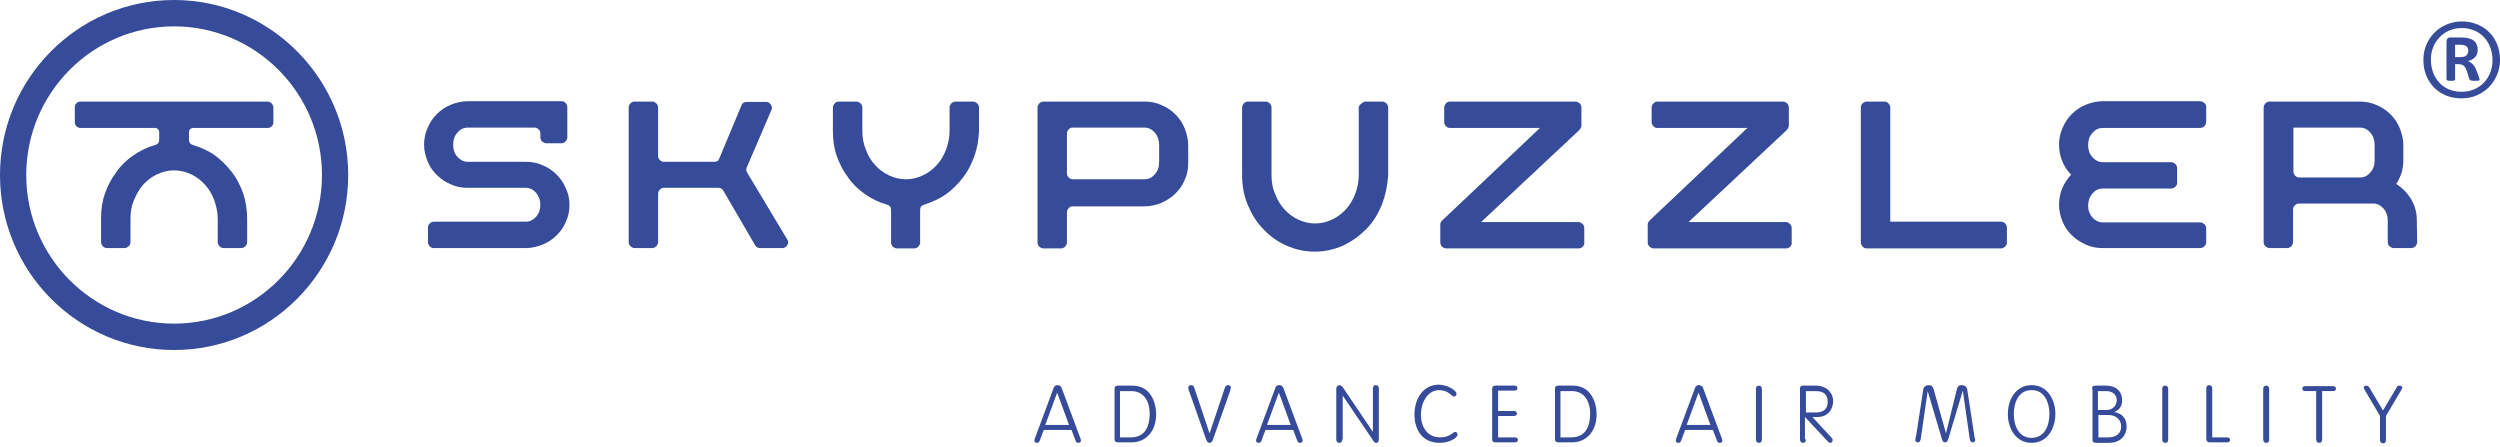 <svg width="487" height="87" viewBox="0 0 487 87" fill="none" xmlns="http://www.w3.org/2000/svg">
<path d="M110.93 39.923C110.93 41.103 110.723 42.145 110.239 43.186C109.825 44.227 109.203 45.061 108.443 45.824C107.684 46.588 106.786 47.213 105.75 47.63C104.713 48.046 103.608 48.324 102.434 48.324L84.475 48.324C84.13 48.324 83.923 48.185 83.716 47.977C83.508 47.769 83.37 47.491 83.37 47.144L83.37 44.297C83.37 43.95 83.508 43.742 83.716 43.533C83.923 43.325 84.199 43.186 84.475 43.186L102.434 43.186C103.194 43.186 103.885 42.839 104.437 42.214C104.99 41.589 105.266 40.825 105.266 39.923C105.266 39.02 104.99 38.257 104.437 37.562C103.885 36.937 103.194 36.59 102.434 36.59L91.106 36.59C89.932 36.59 88.827 36.382 87.791 35.896C86.755 35.479 85.857 34.855 85.097 34.091C84.337 33.327 83.716 32.494 83.301 31.452C82.887 30.411 82.61 29.369 82.61 28.189C82.61 27.009 82.818 25.968 83.301 24.926C83.716 23.885 84.337 22.982 85.097 22.218C85.857 21.454 86.755 20.83 87.791 20.413C88.827 19.997 89.932 19.719 91.106 19.719L109.41 19.719C109.756 19.719 109.963 19.858 110.17 20.066C110.377 20.274 110.515 20.552 110.515 20.899L110.515 26.731C110.515 27.078 110.377 27.287 110.17 27.564C109.963 27.773 109.687 27.912 109.41 27.912L106.44 27.912C106.095 27.912 105.888 27.773 105.611 27.564C105.404 27.356 105.266 27.078 105.266 26.731L105.266 25.968C105.266 25.62 105.128 25.412 104.921 25.204C104.713 24.995 104.437 24.857 104.161 24.857L91.106 24.857C90.277 24.857 89.656 25.204 89.103 25.829C88.551 26.453 88.274 27.217 88.274 28.189C88.274 29.161 88.551 29.925 89.103 30.55C89.656 31.175 90.346 31.522 91.106 31.522L102.434 31.522C103.608 31.522 104.713 31.73 105.75 32.216C106.786 32.633 107.684 33.258 108.443 34.021C109.203 34.785 109.825 35.688 110.239 36.729C110.723 37.701 110.93 38.812 110.93 39.923Z" fill="#364B99"/>
<path d="M153.547 47.142C153.547 47.49 153.409 47.698 153.202 47.976C152.995 48.184 152.718 48.323 152.373 48.323L148.022 48.323C147.607 48.323 147.262 48.114 147.055 47.698L140.907 37.145C140.7 36.797 140.424 36.589 139.94 36.589L129.303 36.589C128.958 36.589 128.75 36.728 128.543 36.936C128.336 37.145 128.198 37.422 128.198 37.77L128.198 47.142C128.198 47.49 128.06 47.698 127.852 47.976C127.645 48.184 127.369 48.323 127.024 48.323L123.639 48.323C123.294 48.323 123.086 48.184 122.81 47.976C122.603 47.767 122.465 47.49 122.465 47.142L122.465 20.967C122.465 20.62 122.603 20.412 122.81 20.134C123.017 19.926 123.294 19.787 123.639 19.787L127.024 19.787C127.369 19.787 127.576 19.926 127.852 20.134C128.06 20.343 128.198 20.62 128.198 20.967L128.198 30.41C128.198 30.757 128.336 30.965 128.543 31.174C128.75 31.382 129.027 31.521 129.303 31.521L139.18 31.521C139.388 31.521 139.595 31.451 139.733 31.382C139.94 31.243 140.009 31.104 140.078 30.965L144.43 20.551C144.568 20.065 144.982 19.857 145.466 19.857L149.265 19.857C149.61 19.857 149.817 19.995 150.025 20.204C150.232 20.412 150.37 20.69 150.37 21.037C150.37 21.176 150.301 21.384 150.232 21.523L145.466 32.632C145.328 32.979 145.328 33.257 145.535 33.604L153.271 46.518C153.409 46.726 153.547 46.934 153.547 47.142Z" fill="#364B99"/>
<path d="M189.81 30.41C189.257 31.937 188.566 33.326 187.599 34.576C186.632 35.825 185.527 36.936 184.284 37.839C182.972 38.742 181.59 39.366 180.071 39.852C179.518 39.991 179.242 40.338 179.242 40.894L179.242 47.212C179.242 47.559 179.104 47.767 178.896 48.045C178.689 48.253 178.413 48.392 178.068 48.392L174.752 48.392C174.407 48.392 174.199 48.253 173.923 48.045C173.716 47.837 173.578 47.559 173.578 47.212L173.578 40.894C173.578 40.338 173.302 39.991 172.749 39.852C171.229 39.436 169.848 38.742 168.536 37.839C167.223 36.936 166.118 35.895 165.22 34.576C164.253 33.326 163.562 31.937 163.01 30.41C162.457 28.882 162.25 27.216 162.25 25.55L162.25 20.967C162.25 20.62 162.388 20.412 162.595 20.134C162.803 19.926 163.079 19.787 163.424 19.787L166.809 19.787C167.154 19.787 167.361 19.926 167.638 20.134C167.845 20.343 167.983 20.62 167.983 20.967L167.983 25.48C167.983 26.799 168.19 27.98 168.674 29.16C169.088 30.34 169.71 31.312 170.47 32.146C171.229 32.979 172.127 33.673 173.163 34.159C174.199 34.645 175.305 34.923 176.479 34.923C177.653 34.923 178.758 34.645 179.794 34.159C180.83 33.673 181.728 32.979 182.488 32.146C183.248 31.312 183.87 30.271 184.284 29.16C184.698 28.049 184.975 26.799 184.975 25.55L184.975 20.967C184.975 20.62 185.113 20.412 185.32 20.134C185.527 19.926 185.804 19.787 186.149 19.787L189.533 19.787C189.879 19.787 190.086 19.926 190.362 20.134C190.57 20.343 190.708 20.62 190.708 20.967L190.708 25.55C190.639 27.216 190.362 28.882 189.81 30.41Z" fill="#364B99"/>
<path d="M231.461 31.799C231.461 32.979 231.254 34.09 230.77 35.062C230.356 36.103 229.734 36.936 228.975 37.7C228.215 38.464 227.317 39.019 226.281 39.505C225.245 39.922 224.139 40.2 222.965 40.2L208.944 40.2C208.598 40.2 208.391 40.338 208.184 40.547C207.977 40.755 207.838 41.033 207.838 41.38L207.838 47.212C207.838 47.559 207.7 47.767 207.493 48.045C207.286 48.253 207.01 48.392 206.664 48.392L203.28 48.392C202.934 48.392 202.727 48.253 202.451 48.045C202.244 47.837 202.105 47.559 202.105 47.212L202.105 20.967C202.105 20.62 202.244 20.412 202.451 20.134C202.658 19.926 202.934 19.787 203.28 19.787L222.965 19.787C224.139 19.787 225.245 19.995 226.281 20.481C227.317 20.898 228.215 21.523 228.975 22.287C229.734 23.05 230.356 23.953 230.77 24.994C231.185 26.036 231.461 27.147 231.461 28.258L231.461 31.799ZM225.797 28.188C225.797 27.286 225.521 26.522 224.968 25.828C224.416 25.203 223.725 24.855 222.965 24.855L208.944 24.855C208.598 24.855 208.391 24.994 208.184 25.203C207.977 25.411 207.838 25.689 207.838 26.036L207.838 33.742C207.838 34.09 207.977 34.367 208.184 34.576C208.391 34.784 208.667 34.923 208.944 34.923L222.965 34.923C223.794 34.923 224.416 34.576 224.968 33.951C225.521 33.326 225.797 32.562 225.797 31.59L225.797 28.188Z" fill="#364B99"/>
<path d="M269.174 39.922C268.415 41.727 267.448 43.324 266.135 44.643C264.823 45.962 263.372 47.004 261.646 47.837C259.919 48.601 258.054 49.017 256.12 49.017C254.117 49.017 252.321 48.601 250.594 47.837C248.867 47.073 247.417 46.032 246.104 44.643C244.792 43.324 243.825 41.727 243.065 39.922C242.305 38.117 241.96 36.173 241.96 34.159L241.96 20.967C241.96 20.62 242.098 20.412 242.305 20.134C242.513 19.926 242.789 19.787 243.134 19.787L246.519 19.787C246.864 19.787 247.071 19.926 247.348 20.134C247.555 20.343 247.693 20.62 247.693 20.967L247.693 34.159C247.693 35.478 247.9 36.659 248.384 37.77C248.798 38.88 249.42 39.922 250.18 40.755C250.939 41.588 251.837 42.282 252.873 42.768C253.909 43.254 255.015 43.532 256.189 43.532C257.363 43.532 258.468 43.254 259.504 42.768C260.54 42.282 261.438 41.588 262.198 40.755C262.958 39.922 263.58 38.88 263.994 37.77C264.408 36.659 264.685 35.409 264.685 34.159L264.685 20.967C264.685 20.829 264.754 20.69 264.823 20.551C264.892 20.412 265.099 20.273 265.237 20.134C265.375 19.995 265.583 19.926 265.859 19.787L269.243 19.787C269.589 19.787 269.796 19.926 270.072 20.134C270.28 20.343 270.418 20.62 270.418 20.967L270.418 34.159C270.28 36.173 269.865 38.117 269.174 39.922Z" fill="#364B99"/>
<path d="M429.421 47.977C429.214 48.185 428.938 48.324 428.592 48.324L409.597 48.324C408.423 48.324 407.318 48.116 406.282 47.63C405.246 47.144 404.348 46.588 403.588 45.824C402.828 45.061 402.207 44.227 401.792 43.186C401.378 42.145 401.102 41.103 401.102 39.923C401.102 38.743 401.309 37.701 401.723 36.66C402.138 35.688 402.759 34.785 403.45 34.021C402.69 33.258 402.138 32.424 401.723 31.383C401.309 30.411 401.102 29.3 401.102 28.189C401.102 27.009 401.309 25.968 401.792 24.926C402.207 23.885 402.828 22.982 403.588 22.218C404.348 21.454 405.246 20.83 406.282 20.413C407.318 19.997 408.423 19.719 409.597 19.719L428.592 19.719C428.938 19.719 429.145 19.858 429.421 20.066C429.697 20.274 429.767 20.552 429.767 20.899L429.767 23.746C429.767 24.093 429.628 24.301 429.421 24.579C429.214 24.787 428.938 24.926 428.592 24.926L409.597 24.926C408.769 24.926 408.147 25.273 407.594 25.898C407.042 26.523 406.765 27.287 406.765 28.259C406.765 29.231 407.042 29.994 407.594 30.619C408.147 31.244 408.838 31.591 409.597 31.591L422.928 31.591C423.274 31.591 423.481 31.73 423.757 31.938C423.964 32.147 424.103 32.424 424.103 32.772L424.103 35.618C424.103 35.965 423.964 36.174 423.757 36.382C423.55 36.59 423.274 36.729 422.928 36.729L409.597 36.729C408.769 36.729 408.147 37.076 407.594 37.701C407.042 38.326 406.765 39.159 406.765 40.062C406.765 40.964 407.042 41.728 407.594 42.353C408.147 42.978 408.838 43.325 409.597 43.325L428.592 43.325C428.938 43.325 429.145 43.464 429.421 43.672C429.628 43.88 429.767 44.158 429.767 44.436L429.767 47.282C429.767 47.491 429.628 47.769 429.421 47.977Z" fill="#364B99"/>
<path d="M470.865 47.142C470.865 47.49 470.727 47.698 470.52 47.976C470.313 48.184 470.036 48.323 469.691 48.323L466.306 48.323C465.961 48.323 465.754 48.184 465.478 47.976C465.27 47.767 465.132 47.49 465.132 47.142L465.132 42.907C465.132 42.005 464.856 41.241 464.303 40.616C463.751 39.991 463.06 39.644 462.3 39.644L447.795 39.644C447.519 39.644 447.312 39.783 447.035 39.991C446.828 40.2 446.69 40.477 446.69 40.755L446.69 47.142C446.69 47.49 446.552 47.698 446.345 47.976C446.137 48.184 445.861 48.323 445.516 48.323L442.131 48.323C441.786 48.323 441.579 48.184 441.302 47.976C441.095 47.767 440.957 47.49 440.957 47.142L440.957 20.967C440.957 20.62 441.095 20.412 441.302 20.134C441.51 19.926 441.786 19.787 442.131 19.787L459.676 19.787C460.85 19.787 461.955 19.995 462.991 20.481C464.027 20.898 464.925 21.523 465.685 22.287C466.445 23.05 467.066 23.953 467.481 24.994C467.895 26.036 468.171 27.147 468.171 28.258L468.171 31.243C468.171 32.076 468.033 32.909 467.826 33.673C467.55 34.437 467.204 35.201 466.79 35.825C467.964 36.589 468.931 37.561 469.691 38.811C470.451 40.061 470.796 41.449 470.796 42.977L470.865 47.142ZM462.577 28.188C462.577 27.286 462.3 26.452 461.748 25.828C461.195 25.203 460.504 24.855 459.745 24.855L446.759 24.855L446.759 33.395C446.759 33.742 446.897 33.951 447.104 34.228C447.312 34.437 447.588 34.576 447.864 34.576L459.745 34.576C460.573 34.576 461.195 34.229 461.748 33.604C462.3 32.979 462.577 32.215 462.577 31.243L462.577 28.188Z" fill="#364B99"/>
<path d="M52.08 19.787L15.679 19.787C15.058 19.787 14.574 20.273 14.574 20.898L14.574 23.814C14.574 24.439 15.058 24.925 15.679 24.925L30.184 24.925C30.668 24.925 31.013 25.272 31.013 25.758L31.013 27.216C31.013 27.772 30.737 28.119 30.184 28.258C28.665 28.674 27.284 29.368 25.971 30.271C24.659 31.174 23.554 32.215 22.656 33.534C21.689 34.784 20.998 36.173 20.445 37.7C19.893 39.227 19.686 40.894 19.686 42.56L19.686 47.142C19.686 47.49 19.824 47.698 20.031 47.976C20.238 48.184 20.514 48.323 20.86 48.323L24.244 48.323C24.59 48.323 24.797 48.184 25.073 47.976C25.28 47.767 25.419 47.49 25.419 47.142L25.419 42.56C25.419 41.241 25.626 40.061 26.109 38.95C26.593 37.839 27.145 36.797 27.905 35.964C28.665 35.131 29.563 34.437 30.599 33.951C31.635 33.465 32.74 33.187 33.914 33.187C35.089 33.187 36.194 33.465 37.23 33.951C38.266 34.437 39.164 35.131 39.924 35.964C40.684 36.797 41.305 37.839 41.72 38.95C42.134 40.13 42.41 41.31 42.41 42.63L42.41 47.142C42.41 47.49 42.548 47.698 42.756 47.976C42.963 48.184 43.239 48.323 43.584 48.323L46.969 48.323C47.314 48.323 47.522 48.184 47.798 47.976C48.005 47.767 48.143 47.49 48.143 47.142L48.143 42.56C48.143 40.824 47.867 39.227 47.383 37.7C46.831 36.173 46.14 34.784 45.173 33.534C44.206 32.285 43.101 31.174 41.858 30.271C40.614 29.369 39.164 28.744 37.644 28.258C37.092 28.119 36.815 27.772 36.815 27.216L36.815 25.758C36.815 25.272 37.161 24.925 37.644 24.925L52.15 24.925C52.771 24.925 53.255 24.439 53.255 23.814L53.255 20.898C53.185 20.273 52.702 19.787 52.08 19.787Z" fill="#364B99"/>
<path d="M33.914 5.92979e-06C15.196 2.65693e-06 -2.6707e-06 15.275 -5.96051e-06 34.09C-9.25032e-06 52.906 15.196 68.18 33.914 68.18C52.633 68.18 67.829 52.906 67.829 34.09C67.829 15.275 52.564 9.19057e-06 33.914 5.92979e-06ZM33.914 63.042C18.028 63.042 5.111 50.059 5.111 34.09C5.111 18.121 18.028 5.138 33.914 5.138C49.801 5.138 62.718 18.121 62.718 34.09C62.718 50.059 49.801 63.042 33.914 63.042Z" fill="#364B99"/>
<path d="M308.338 48.045C308.131 48.253 307.855 48.392 307.509 48.392L281.745 48.392C281.4 48.392 281.193 48.253 280.917 48.045C280.709 47.837 280.571 47.559 280.571 47.281L280.571 43.74C280.571 43.393 280.709 43.185 280.986 42.907L299.981 24.925L282.436 24.925C282.091 24.925 281.884 24.786 281.676 24.578C281.469 24.369 281.331 24.092 281.331 23.814L281.331 20.967C281.331 20.62 281.469 20.412 281.676 20.134C281.884 19.926 282.16 19.787 282.436 19.787L306.888 19.787C307.233 19.787 307.44 19.926 307.717 20.134C307.924 20.343 308.062 20.62 308.062 20.967L308.062 24.439C308.062 24.717 307.924 24.994 307.648 25.341L288.515 43.254L307.44 43.254C307.786 43.254 307.993 43.393 308.269 43.602C308.476 43.81 308.615 44.088 308.615 44.435L308.615 47.212C308.684 47.559 308.545 47.767 308.338 48.045Z" fill="#364B99"/>
<path d="M348.745 48.045C348.537 48.253 348.261 48.392 347.916 48.392L322.152 48.392C321.806 48.392 321.599 48.253 321.323 48.045C321.116 47.837 320.978 47.559 320.978 47.281L320.978 43.74C320.978 43.393 321.116 43.185 321.392 42.907L340.387 24.925L322.842 24.925C322.497 24.925 322.29 24.786 322.083 24.578C321.875 24.369 321.737 24.092 321.737 23.814L321.737 20.967C321.737 20.62 321.875 20.412 322.083 20.134C322.29 19.926 322.566 19.787 322.842 19.787L347.294 19.787C347.639 19.787 347.847 19.926 348.123 20.134C348.33 20.343 348.468 20.62 348.468 20.967L348.468 24.439C348.468 24.717 348.33 24.994 348.054 25.341L328.921 43.254L347.847 43.254C348.192 43.254 348.399 43.393 348.675 43.602C348.883 43.81 349.021 44.088 349.021 44.435L349.021 47.212C349.09 47.559 348.952 47.767 348.745 48.045Z" fill="#364B99"/>
<path d="M202.559 85.782C202.462 86.073 202.366 86.266 201.98 86.266C201.691 86.266 201.498 86.073 201.498 85.879C201.498 85.782 201.498 85.588 201.594 85.394L205.162 75.801C205.258 75.413 205.451 75.025 206.029 75.025C206.608 75.025 206.8 75.51 206.897 75.801L210.464 85.394C210.56 85.588 210.56 85.782 210.56 85.879C210.56 86.073 210.367 86.266 210.078 86.266C209.693 86.266 209.596 86.073 209.5 85.782L208.729 83.747L203.33 83.747L202.559 85.782ZM205.933 76.479L203.619 82.778L208.246 82.778L205.933 76.479Z" fill="#364B99"/>
<path d="M217.115 75.703C217.115 75.315 217.308 75.121 217.79 75.121L220.586 75.121C223.96 75.121 225.213 78.125 225.213 80.742C225.213 84.133 223.092 86.168 220.489 86.168L217.79 86.168C217.308 86.168 217.115 85.975 217.115 85.587L217.115 75.703ZM218.176 85.199L220.297 85.199C222.996 85.199 223.96 83.164 223.96 80.548C223.96 78.416 222.996 76.187 220.393 76.187L218.176 76.187L218.176 85.199Z" fill="#364B99"/>
<path d="M238.614 75.51C238.71 75.219 238.903 75.025 239.192 75.025C239.578 75.025 239.77 75.219 239.77 75.51C239.77 75.607 239.674 75.897 239.578 76.285L236.3 85.588C236.203 85.879 236.011 86.266 235.625 86.266C235.239 86.266 235.047 85.879 234.95 85.588L231.672 76.285C231.48 75.897 231.479 75.607 231.479 75.51C231.479 75.219 231.672 75.025 232.058 75.025C232.347 75.025 232.54 75.219 232.636 75.51L235.625 84.425L238.614 75.51Z" fill="#364B99"/>
<path d="M245.748 85.782C245.652 86.073 245.555 86.266 245.17 86.266C244.88 86.266 244.687 86.073 244.687 85.879C244.687 85.782 244.687 85.588 244.784 85.394L248.351 75.801C248.447 75.413 248.64 75.025 249.219 75.025C249.797 75.025 249.99 75.51 250.086 75.801L253.653 85.394C253.75 85.588 253.75 85.782 253.75 85.879C253.75 86.073 253.557 86.266 253.268 86.266C252.882 86.266 252.786 86.073 252.689 85.782L251.918 83.747L246.519 83.747L245.748 85.782ZM249.122 76.479L246.808 82.778L251.436 82.778L249.122 76.479Z" fill="#364B99"/>
<path d="M261.463 85.588C261.463 86.073 261.27 86.266 260.884 86.266C260.498 86.266 260.306 85.976 260.306 85.588L260.306 75.704C260.306 75.316 260.595 75.025 260.884 75.025C261.173 75.025 261.366 75.219 261.559 75.413L267.44 84.135L267.44 75.704C267.44 75.219 267.633 75.025 268.018 75.025C268.404 75.025 268.597 75.316 268.597 75.704L268.597 85.588C268.597 86.073 268.404 86.266 268.115 86.266C267.825 86.266 267.729 86.17 267.536 85.879L261.559 77.06L261.559 85.588L261.463 85.588Z" fill="#364B99"/>
<path d="M283.733 76.672C283.733 77.06 283.443 77.254 283.251 77.254C282.769 77.254 282.19 75.994 280.358 75.994C278.045 75.994 276.791 78.513 276.791 80.742C276.791 83.068 277.948 85.2 280.551 85.2C282.479 85.2 283.058 84.134 283.443 84.134C283.733 84.134 283.925 84.328 283.925 84.715C283.925 85.2 282.479 86.266 280.455 86.266C277.081 86.266 275.538 83.746 275.538 80.742C275.538 77.835 277.081 74.928 280.358 74.928C282.287 75.025 283.733 76.188 283.733 76.672Z" fill="#364B99"/>
<path d="M291.734 85.199L295.109 85.199C295.494 85.199 295.687 85.393 295.687 85.684C295.687 85.975 295.494 86.168 295.109 86.168L291.349 86.168C290.867 86.168 290.674 85.975 290.674 85.587L290.674 75.703C290.674 75.315 290.867 75.121 291.349 75.121L295.012 75.121C295.398 75.121 295.591 75.315 295.591 75.606C295.591 75.896 295.398 76.09 295.012 76.09L291.831 76.09L291.831 80.063L294.916 80.063C295.301 80.063 295.494 80.257 295.494 80.548C295.494 80.838 295.301 81.032 294.916 81.032L291.831 81.032L291.831 85.199L291.734 85.199Z" fill="#364B99"/>
<path d="M302.917 75.703C302.917 75.315 303.11 75.121 303.592 75.121L306.388 75.121C309.762 75.121 311.015 78.125 311.015 80.742C311.015 84.133 308.894 86.168 306.291 86.168L303.592 86.168C303.11 86.168 302.917 85.975 302.917 85.587L302.917 75.703ZM303.977 85.199L306.098 85.199C308.798 85.199 309.762 83.164 309.762 80.548C309.762 78.416 308.798 76.187 306.195 76.187L303.977 76.187L303.977 85.199Z" fill="#364B99"/>
<path d="M327.501 85.782C327.404 86.073 327.308 86.266 326.922 86.266C326.633 86.266 326.44 86.073 326.44 85.879C326.44 85.782 326.44 85.588 326.537 85.394L330.104 75.801C330.2 75.413 330.393 75.025 330.972 75.025C331.55 75.025 331.743 75.51 331.839 75.801L335.406 85.394C335.503 85.588 335.503 85.782 335.503 85.879C335.503 86.073 335.31 86.266 335.021 86.266C334.635 86.266 334.539 86.073 334.442 85.782L333.671 83.747L328.272 83.747L327.501 85.782ZM330.875 76.479L328.561 82.778L333.189 82.778L330.875 76.479Z" fill="#364B99"/>
<path d="M343.215 85.587C343.215 86.072 343.022 86.265 342.636 86.265C342.25 86.265 342.058 85.975 342.058 85.587L342.058 75.799C342.058 75.315 342.25 75.121 342.636 75.121C343.022 75.121 343.215 75.412 343.215 75.799L343.215 85.587Z" fill="#364B99"/>
<path d="M351.795 85.587C351.795 86.072 351.602 86.265 351.216 86.265C350.831 86.265 350.638 85.975 350.638 85.587L350.638 75.703C350.638 75.315 350.831 75.121 351.313 75.121L353.723 75.121C355.844 75.121 357.097 76.575 357.097 78.125C357.097 79.87 355.94 81.226 354.108 81.226L353.048 81.226L356.808 85.296C357.001 85.49 357.001 85.587 357.001 85.781C357.001 86.072 356.711 86.265 356.519 86.265C356.326 86.265 356.229 86.168 356.036 85.975L351.602 81.226L351.602 85.587L351.795 85.587ZM351.795 80.354L353.723 80.354C355.169 80.354 356.036 79.676 356.036 78.319C356.036 76.865 355.265 76.187 353.723 76.187L351.795 76.187L351.795 80.354Z" fill="#364B99"/>
<path d="M381.2 75.801C381.296 75.316 381.585 75.025 382.067 75.025C382.549 75.025 383.128 75.219 383.224 75.897L384.574 84.716C384.574 85.007 384.767 85.588 384.767 85.685C384.767 86.073 384.477 86.17 384.285 86.17C383.899 86.17 383.803 85.879 383.706 85.491L382.357 76.091L379.561 85.394C379.368 85.976 379.272 86.17 378.886 86.17C378.597 86.17 378.404 85.976 378.307 85.588L375.512 76.188L374.162 85.491C374.066 85.879 373.969 86.17 373.584 86.17C373.391 86.17 373.102 86.073 373.102 85.685C373.102 85.588 373.198 84.91 373.294 84.716L374.644 75.897C374.74 75.219 375.319 75.025 375.801 75.025C376.283 75.025 376.476 75.316 376.669 75.801L379.079 84.425L381.2 75.801Z" fill="#364B99"/>
<path d="M395.757 75.025C398.842 75.025 400.385 77.836 400.385 80.646C400.385 83.456 398.842 86.266 395.757 86.266C392.672 86.266 391.13 83.456 391.13 80.646C391.13 77.836 392.672 75.025 395.757 75.025ZM399.228 80.646C399.228 78.514 398.36 75.995 395.757 75.995C393.154 75.994 392.287 78.514 392.287 80.646C392.287 82.778 393.154 85.297 395.757 85.297C398.36 85.297 399.228 82.778 399.228 80.646Z" fill="#364B99"/>
<path d="M407.519 75.703C407.519 75.315 407.711 75.121 408.193 75.121L410.218 75.121C412.628 75.121 413.399 76.672 413.399 77.931C413.399 79.191 412.821 79.87 411.857 80.257C413.399 80.548 414.267 81.517 414.267 83.067C414.267 84.715 413.207 86.265 410.796 86.265L408.29 86.265C407.808 86.265 407.615 86.072 407.615 85.684L407.615 75.703L407.519 75.703ZM408.675 79.87L410.314 79.87C411.471 79.87 412.339 79.094 412.339 77.931C412.339 77.059 411.664 76.187 410.314 76.187L408.675 76.187L408.675 79.87ZM408.675 85.199L410.7 85.199C412.243 85.199 413.207 84.424 413.207 83.067C413.207 81.808 412.243 80.838 410.7 80.838L408.772 80.838L408.772 85.199L408.675 85.199Z" fill="#364B99"/>
<path d="M422.365 85.587C422.365 86.072 422.172 86.265 421.786 86.265C421.401 86.265 421.208 85.975 421.208 85.587L421.208 75.799C421.208 75.315 421.401 75.121 421.786 75.121C422.172 75.121 422.365 75.412 422.365 75.799L422.365 85.587Z" fill="#364B99"/>
<path d="M430.945 85.201L433.837 85.201C434.223 85.201 434.416 85.394 434.416 85.685C434.416 85.976 434.223 86.17 433.837 86.17L430.366 86.17C430.077 86.17 429.788 85.879 429.788 85.588L429.788 75.704C429.788 75.219 429.981 75.025 430.367 75.025C430.752 75.025 430.945 75.316 430.945 75.704L430.945 85.201Z" fill="#364B99"/>
<path d="M442.032 85.587C442.032 86.072 441.839 86.265 441.453 86.265C441.068 86.265 440.875 85.975 440.875 85.587L440.875 75.799C440.875 75.315 441.068 75.121 441.453 75.121C441.839 75.121 442.032 75.412 442.032 75.799L442.032 85.587Z" fill="#364B99"/>
<path d="M452.347 85.586C452.347 86.07 452.155 86.264 451.769 86.264C451.383 86.264 451.191 85.973 451.191 85.586L451.191 76.186L449.07 76.186C448.684 76.186 448.491 75.992 448.491 75.701C448.491 75.411 448.684 75.217 449.07 75.217L454.468 75.217C454.854 75.217 455.047 75.411 455.047 75.701C455.047 75.992 454.854 76.186 454.468 76.186L452.347 76.186L452.347 85.586Z" fill="#364B99"/>
<path d="M466.905 75.412C467.001 75.121 467.194 75.121 467.483 75.121C467.772 75.121 467.965 75.315 467.965 75.509C467.965 75.606 467.869 75.799 467.579 76.284L464.784 81.032L464.784 85.684C464.784 86.168 464.591 86.362 464.205 86.362C463.82 86.362 463.627 86.072 463.627 85.684L463.627 81.032L460.831 76.284C460.542 75.799 460.445 75.606 460.445 75.509C460.445 75.315 460.638 75.121 460.927 75.121C461.217 75.121 461.313 75.218 461.506 75.412L464.205 79.966L466.905 75.412Z" fill="#364B99"/>
<path d="M390.603 43.532C390.395 43.324 390.119 43.185 389.774 43.185L368.223 43.185L368.223 20.967C368.223 20.62 368.085 20.412 367.878 20.134C367.671 19.926 367.394 19.787 367.118 19.787L363.664 19.787C363.319 19.787 363.112 19.926 362.836 20.134C362.628 20.343 362.49 20.62 362.49 20.967L362.49 47.212C362.49 47.559 362.628 47.767 362.836 48.045C363.043 48.253 363.319 48.392 363.664 48.392L389.774 48.392C390.119 48.392 390.326 48.253 390.603 48.045C390.81 47.837 390.948 47.559 390.948 47.212L390.948 44.365C390.948 44.018 390.81 43.74 390.603 43.532Z" fill="#364B99"/>
<path d="M487 11.64C487 12.694 486.802 13.681 486.407 14.602C486.026 15.51 485.499 16.306 484.828 16.991C484.157 17.662 483.361 18.195 482.439 18.59C481.531 18.972 480.55 19.163 479.498 19.163C478.405 19.163 477.405 18.978 476.497 18.61C475.588 18.228 474.805 17.708 474.147 17.05C473.502 16.379 472.996 15.589 472.627 14.681C472.258 13.76 472.074 12.759 472.074 11.68C472.074 10.627 472.265 9.646 472.647 8.738C473.042 7.817 473.575 7.021 474.246 6.349C474.917 5.678 475.707 5.152 476.615 4.77C477.536 4.375 478.524 4.178 479.576 4.178C480.669 4.178 481.669 4.369 482.577 4.75C483.486 5.119 484.269 5.639 484.927 6.31C485.585 6.968 486.092 7.751 486.447 8.659C486.816 9.568 487 10.561 487 11.64ZM485.539 11.759C485.539 10.811 485.387 9.949 485.085 9.173C484.782 8.396 484.361 7.731 483.821 7.179C483.295 6.626 482.663 6.205 481.926 5.915C481.202 5.612 480.419 5.461 479.576 5.461C478.668 5.461 477.839 5.626 477.089 5.955C476.352 6.284 475.72 6.731 475.194 7.297C474.667 7.85 474.259 8.495 473.97 9.232C473.68 9.969 473.535 10.752 473.535 11.581C473.535 12.529 473.687 13.391 473.989 14.168C474.292 14.944 474.707 15.609 475.233 16.162C475.773 16.714 476.404 17.142 477.128 17.445C477.852 17.735 478.642 17.879 479.498 17.879C480.419 17.879 481.248 17.715 481.985 17.386C482.735 17.057 483.374 16.616 483.9 16.063C484.427 15.497 484.828 14.845 485.104 14.108C485.394 13.371 485.539 12.588 485.539 11.759ZM483.012 15.451C483.012 15.504 483.005 15.55 482.992 15.589C482.979 15.629 482.939 15.662 482.874 15.688C482.808 15.701 482.709 15.714 482.577 15.727C482.459 15.74 482.288 15.747 482.064 15.747C481.88 15.747 481.722 15.74 481.59 15.727C481.472 15.714 481.373 15.694 481.294 15.668C481.215 15.629 481.149 15.582 481.097 15.53C481.057 15.477 481.024 15.405 480.998 15.313L480.564 13.911C480.393 13.384 480.182 13.016 479.932 12.805C479.682 12.595 479.307 12.489 478.807 12.489H478.254V15.411C478.254 15.53 478.208 15.615 478.116 15.668C478.023 15.721 477.8 15.747 477.444 15.747C477.076 15.747 476.839 15.721 476.734 15.668C476.628 15.615 476.576 15.53 476.576 15.411V8.126C476.576 7.876 476.635 7.679 476.753 7.534C476.885 7.376 477.082 7.297 477.346 7.297H479.458C480.011 7.297 480.485 7.35 480.88 7.455C481.288 7.56 481.623 7.718 481.886 7.929C482.15 8.126 482.34 8.376 482.459 8.679C482.591 8.969 482.656 9.298 482.656 9.666C482.656 10.311 482.479 10.811 482.123 11.167C481.781 11.509 481.32 11.752 480.741 11.897C481.057 12.002 481.353 12.187 481.63 12.45C481.906 12.7 482.15 13.082 482.36 13.595L482.874 14.938C482.966 15.214 483.012 15.385 483.012 15.451ZM480.82 9.864C480.82 9.706 480.794 9.561 480.741 9.429C480.702 9.285 480.623 9.159 480.504 9.054C480.386 8.949 480.221 8.87 480.011 8.817C479.813 8.751 479.557 8.719 479.241 8.719H478.254V11.127H479.201C479.82 11.127 480.241 11.015 480.465 10.792C480.702 10.555 480.82 10.245 480.82 9.864Z" fill="#364B99"/>
</svg>
